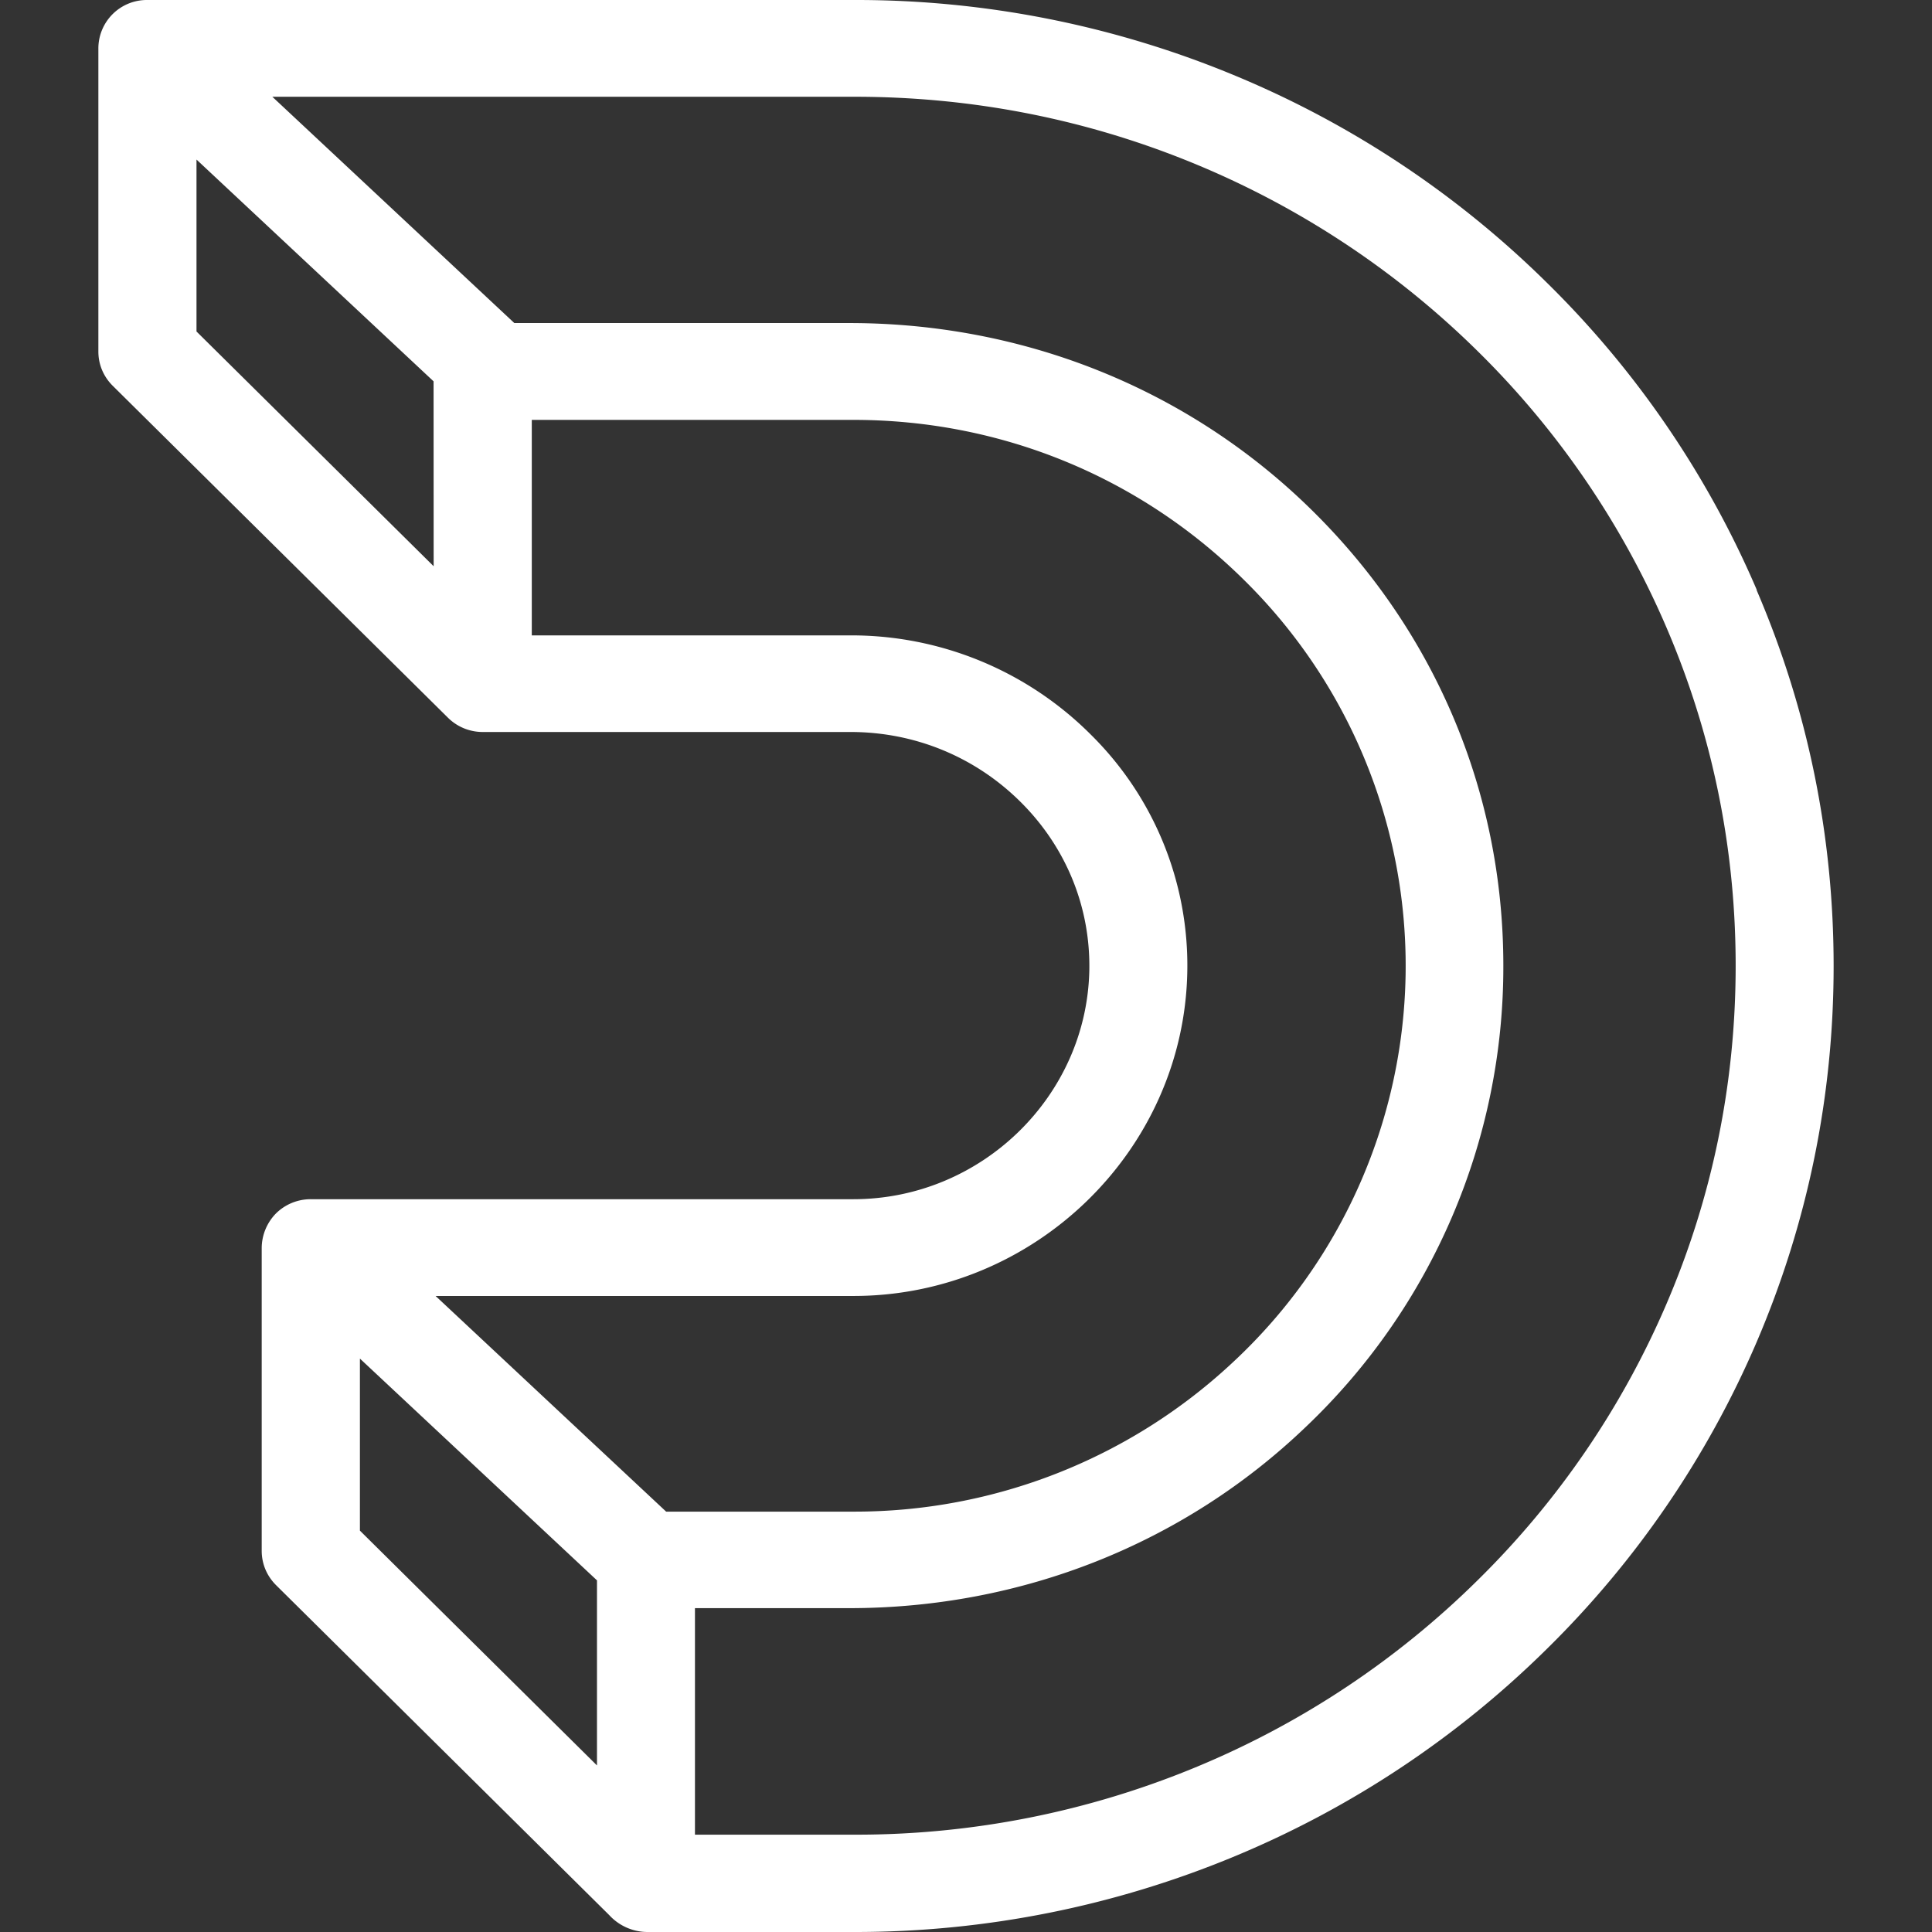 <svg role="img" viewBox="0 0 24 24" xmlns="http://www.w3.org/2000/svg"><rect x="0" y="0" width="24" height="24" fill="#333333" stroke="none"/><title>Dailymotion</title><path fill="white" d="M21.823 7.327a11.928 11.928 0 0 0-2.606-3.814 12.126 12.126 0 0 0-3.866-2.57A12.246 12.246 0 0 0 10.617 0H1.831a.602.602 0 0 0-.609.603v3.764c0 .162.064.312.179.426l4.164 4.123a.612.612 0 0 0 .439.177h4.56c.806 0 1.56.313 2.125.88.557.559.856 1.296.843 2.075-.029 1.571-1.343 2.849-2.931 2.849h-6.74a.613.613 0 0 0-.432.176.619.619 0 0 0-.178.427v3.764c0 .162.063.312.178.427l4.139 4.099a.647.647 0 0 0 .476.21h2.572a12.276 12.276 0 0 0 4.733-.945 12.145 12.145 0 0 0 3.866-2.571 11.959 11.959 0 0 0 2.607-3.813c.633-1.479.956-3.051.956-4.67 0-1.619-.321-3.19-.956-4.669l.001-.005ZM2.441 4.118V1.982l2.945 2.755.001 2.297-2.946-2.916Zm4.975 17.813-2.945-2.917v-2.137l2.945 2.755v2.299Zm-2.004-5.832h5.19c2.248 0 4.107-1.807 4.147-4.03a4.027 4.027 0 0 0-1.192-2.937 4.203 4.203 0 0 0-2.996-1.239H6.606V5.216h3.996c1.831 0 3.553.706 4.849 1.986a6.724 6.724 0 0 1-.152 9.736 6.875 6.875 0 0 1-4.697 1.84H8.275L5.412 16.1v-.001Zm15.289.1a10.753 10.753 0 0 1-2.345 3.431 10.91 10.91 0 0 1-3.48 2.314 11.018 11.018 0 0 1-4.26.847H8.633v-2.814h1.916c2.145 0 4.161-.802 5.675-2.254a7.88 7.88 0 0 0 2.451-5.728c0-2.177-.87-4.21-2.451-5.728-1.514-1.454-3.528-2.254-5.675-2.254h-4.16L3.383 1.202h7.234c1.479 0 2.911.285 4.259.847a10.957 10.957 0 0 1 3.48 2.313 10.769 10.769 0 0 1 2.345 3.432c.571 1.33.86 2.743.86 4.202 0 1.46-.289 2.873-.86 4.203Z"/></svg>